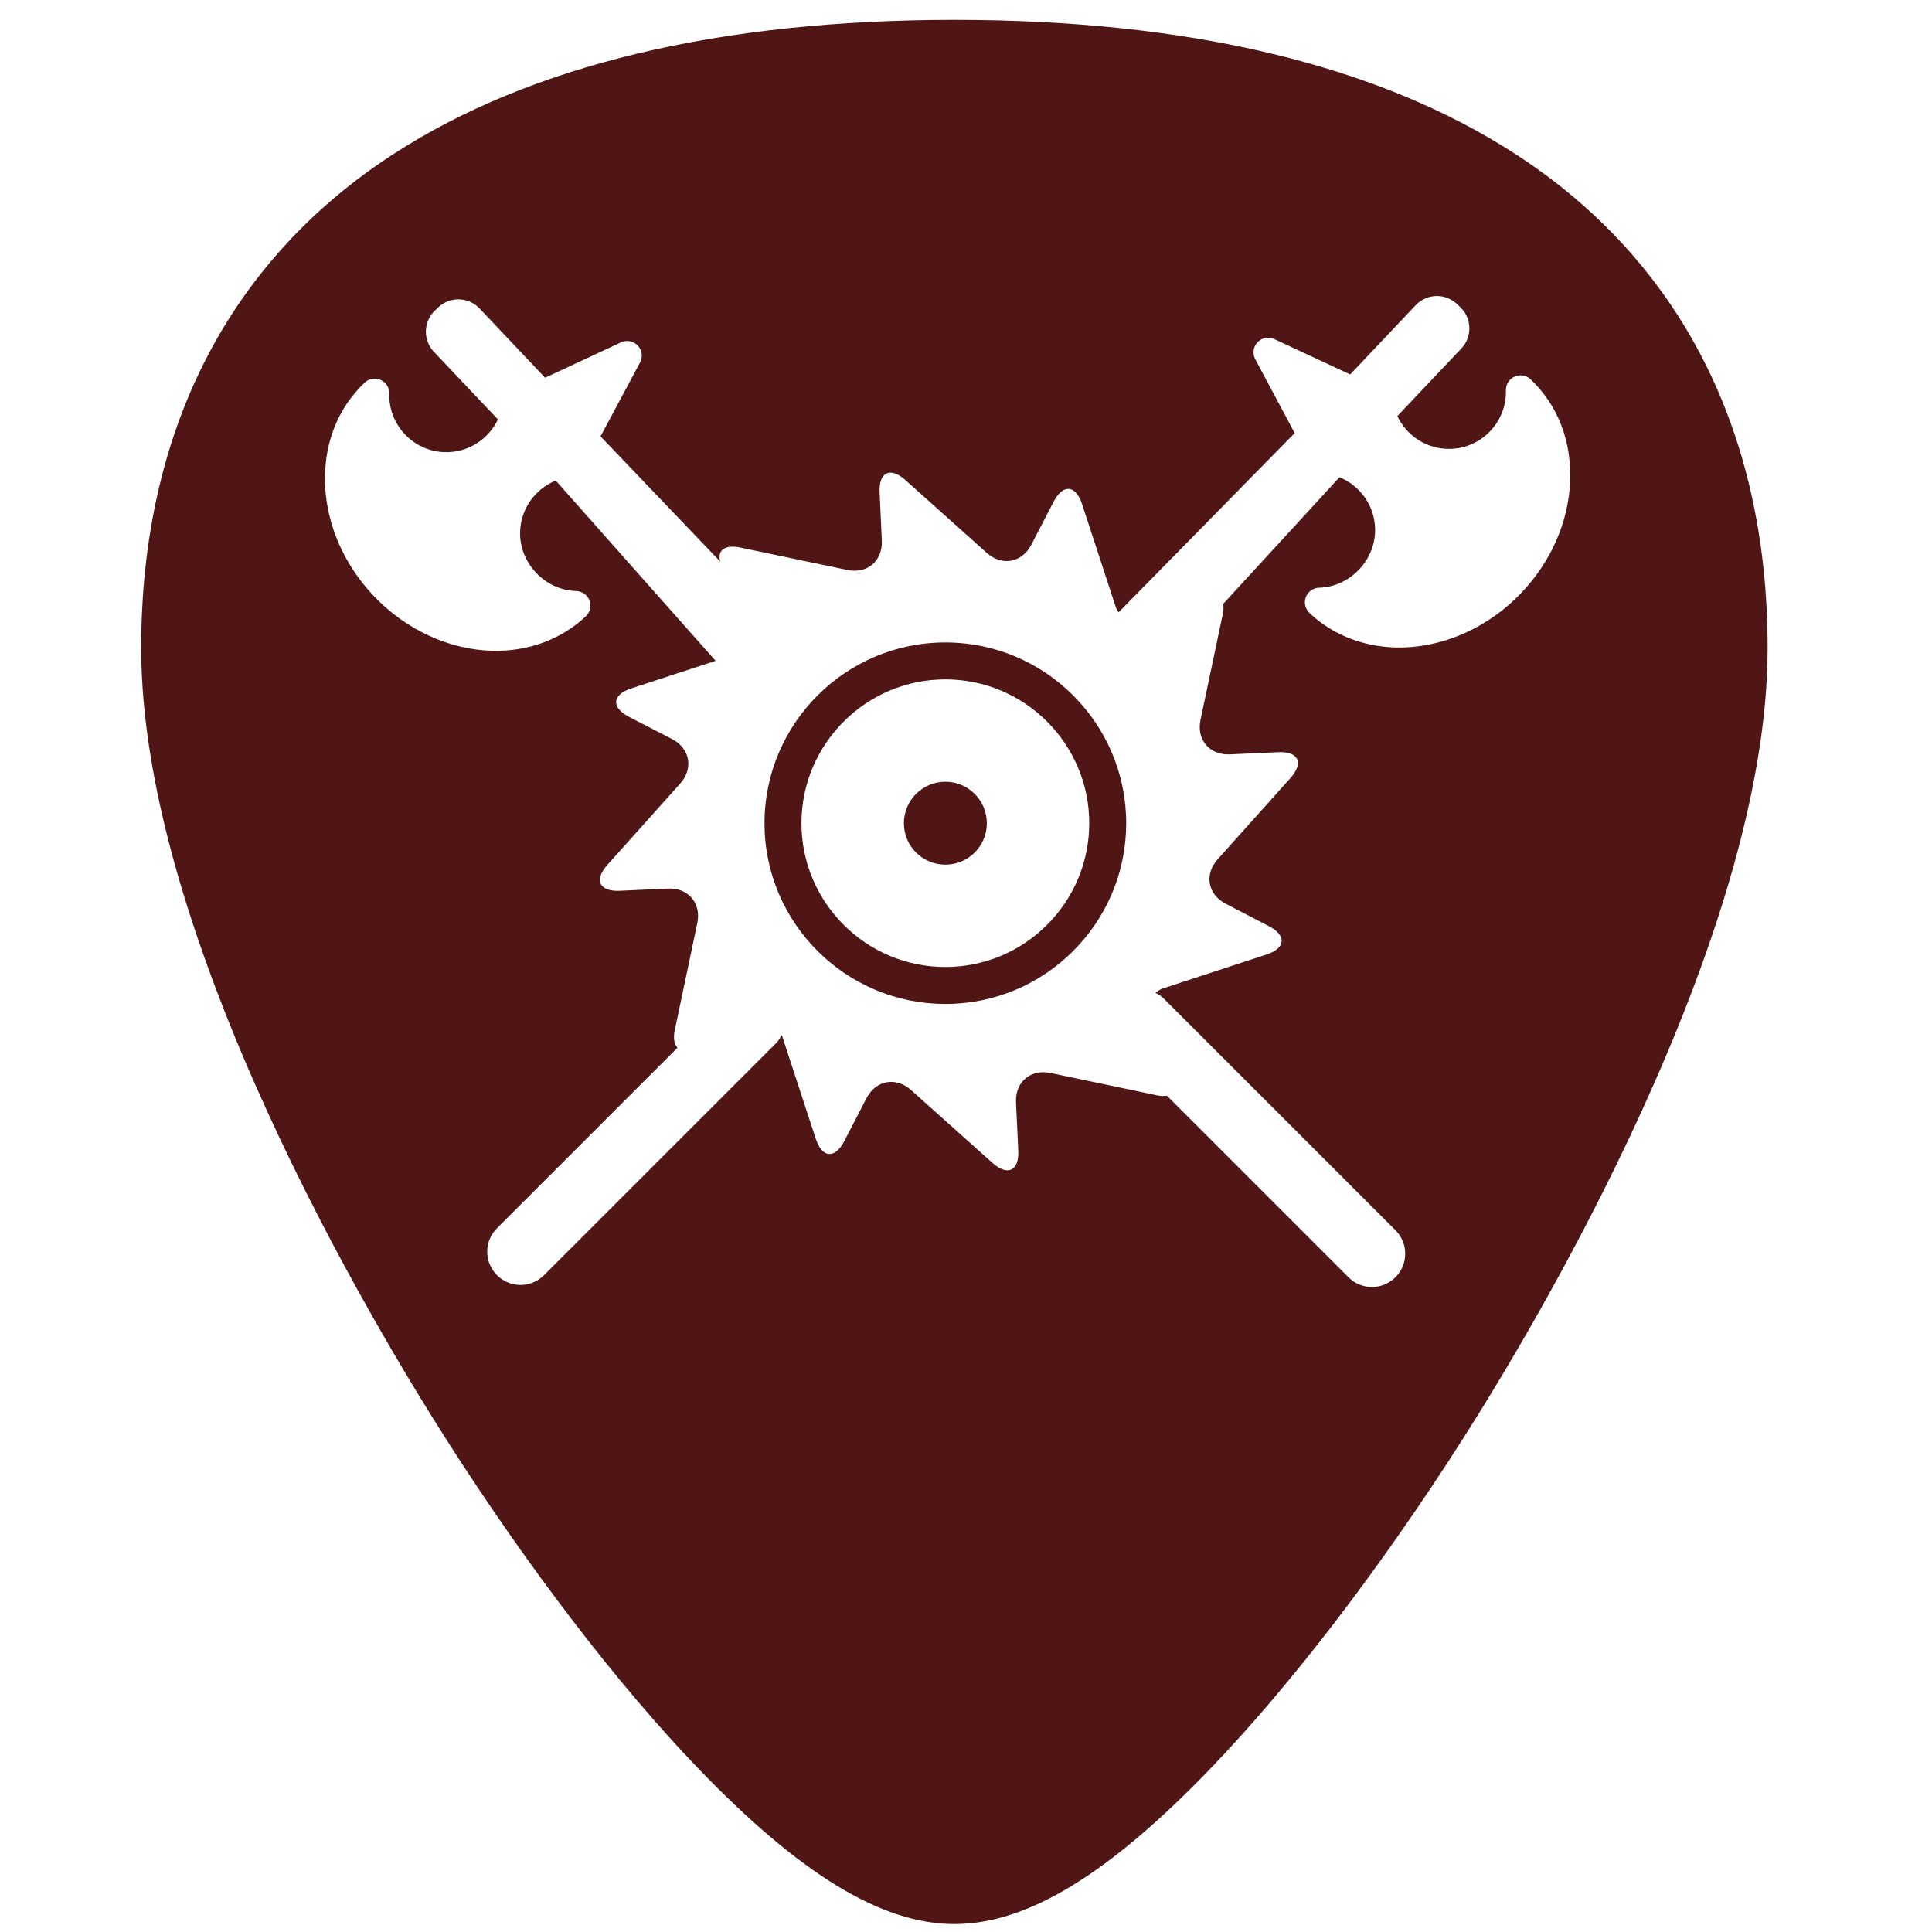 <?xml version="1.0" encoding="UTF-8" standalone="no"?>
<!-- Generator: Adobe Illustrator 19.0.0, SVG Export Plug-In . SVG Version: 6.00 Build 0)  -->

<svg
   xmlns:dc="http://purl.org/dc/elements/1.1/"
   xmlns:cc="http://creativecommons.org/ns#"
   xmlns:rdf="http://www.w3.org/1999/02/22-rdf-syntax-ns#"
   xmlns:svg="http://www.w3.org/2000/svg"
   xmlns="http://www.w3.org/2000/svg"
   xmlns:sodipodi="http://sodipodi.sourceforge.net/DTD/sodipodi-0.dtd"
   xmlns:inkscape="http://www.inkscape.org/namespaces/inkscape"
   version="1.1"
   id="Capa_1"
   x="0px"
   y="0px"
   viewBox="0 0 48 48"
   xml:space="preserve"
   sodipodi:docname="gnome-settings-default-applications.svg"
   width="48"
   height="48"
   inkscape:version="0.92.3 (2405546, 2018-03-11)"><defs
   id="defs39" /><sodipodi:namedview
   pagecolor="#ffffff"
   bordercolor="#666666"
   borderopacity="1"
   objecttolerance="10"
   gridtolerance="10"
   guidetolerance="10"
   inkscape:pageopacity="0"
   inkscape:pageshadow="2"
   inkscape:window-width="1366"
   inkscape:window-height="690"
   id="namedview37"
   showgrid="false"
   showguides="true"
   inkscape:guide-bbox="true"
   inkscape:zoom="5.3229165"
   inkscape:cx="17.762121"
   inkscape:cy="25.970008"
   inkscape:window-x="0"
   inkscape:window-y="28"
   inkscape:window-maximized="1"
   inkscape:current-layer="Capa_1" />
<path
   style="fill:#501616;stroke-width:0.092"
   d="M 23.713 0.494 C 17.879 0.494 13.191 1.615 9.777 3.826 C 5.676 6.484 3.508 10.728 3.508 16.098 C 3.508 23.324 9.314 32.983 11.094 35.771 C 13.125 38.955 15.344 41.851 17.34 43.928 C 19.882 46.572 21.908 47.803 23.713 47.803 C 25.518 47.803 27.542 46.572 30.084 43.928 C 32.08 41.851 34.298 38.955 36.33 35.771 C 38.11 32.983 43.916 23.324 43.916 16.098 C 43.916 10.728 41.75 6.484 37.648 3.826 C 34.235 1.615 29.546 0.494 23.713 0.494 z M 35.68 7.355 C 35.866 7.35 36.054 7.417 36.199 7.555 L 36.279 7.631 C 36.571 7.907 36.582 8.367 36.307 8.658 L 34.717 10.338 C 34.949 10.831 35.458 11.168 36.037 11.152 C 36.818 11.131 37.435 10.477 37.414 9.697 C 37.41 9.55 37.495 9.417 37.629 9.357 C 37.763 9.297 37.921 9.323 38.027 9.424 C 38.71 10.07 39.057 10.982 39.008 11.992 C 38.959 12.982 38.533 13.951 37.807 14.719 C 37.012 15.559 35.939 16.056 34.865 16.086 C 33.971 16.11 33.144 15.806 32.533 15.229 C 32.427 15.128 32.391 14.971 32.443 14.834 C 32.496 14.697 32.625 14.606 32.771 14.602 C 33.547 14.58 34.185 13.907 34.164 13.131 C 34.148 12.552 33.785 12.063 33.279 11.857 L 30.393 15 C 30.397 15.07 30.404 15.14 30.385 15.232 L 29.826 17.885 C 29.722 18.379 30.052 18.765 30.557 18.742 L 31.756 18.688 C 32.261 18.664 32.398 18.954 32.061 19.33 L 30.252 21.35 C 29.915 21.726 30.006 22.223 30.455 22.455 L 31.521 23.008 C 31.971 23.24 31.945 23.558 31.465 23.715 L 28.887 24.559 C 28.813 24.583 28.762 24.626 28.703 24.664 C 28.769 24.701 28.837 24.733 28.893 24.789 L 34.67 30.564 C 34.993 30.888 34.993 31.409 34.67 31.732 C 34.346 32.056 33.825 32.056 33.502 31.732 L 28.994 27.225 C 28.923 27.23 28.851 27.235 28.756 27.215 L 26.1 26.658 C 25.605 26.554 25.219 26.882 25.242 27.387 L 25.299 28.586 C 25.322 29.091 25.033 29.228 24.656 28.891 L 22.635 27.082 C 22.258 26.745 21.76 26.836 21.527 27.285 L 20.975 28.352 C 20.742 28.8 20.425 28.773 20.268 28.293 L 19.424 25.717 C 19.423 25.715 19.422 25.714 19.422 25.713 C 19.385 25.78 19.35 25.849 19.293 25.906 L 13.516 31.682 C 13.192 32.005 12.671 32.005 12.348 31.682 C 12.024 31.358 12.024 30.837 12.348 30.514 L 16.832 26.031 C 16.754 25.946 16.72 25.802 16.766 25.586 L 17.324 22.934 C 17.428 22.439 17.099 22.053 16.594 22.076 L 15.395 22.131 C 14.89 22.154 14.753 21.865 15.09 21.488 L 16.898 19.469 C 17.236 19.092 17.144 18.593 16.695 18.361 L 15.629 17.811 C 15.18 17.578 15.205 17.259 15.686 17.102 L 17.779 16.418 L 13.807 11.939 C 13.301 12.145 12.938 12.634 12.922 13.213 C 12.901 13.989 13.539 14.662 14.314 14.684 C 14.461 14.688 14.592 14.779 14.645 14.916 C 14.697 15.053 14.661 15.21 14.555 15.311 C 13.944 15.888 13.115 16.193 12.221 16.168 C 11.147 16.138 10.076 15.641 9.281 14.801 C 8.555 14.033 8.127 13.064 8.078 12.074 C 8.028 11.064 8.378 10.152 9.061 9.506 C 9.167 9.405 9.323 9.379 9.457 9.439 C 9.591 9.499 9.676 9.632 9.672 9.779 C 9.65 10.559 10.27 11.213 11.051 11.234 C 11.63 11.25 12.139 10.913 12.371 10.42 L 10.779 8.74 C 10.504 8.449 10.517 7.989 10.809 7.713 L 10.889 7.637 C 11.034 7.499 11.222 7.432 11.408 7.438 C 11.594 7.443 11.778 7.52 11.916 7.666 L 13.543 9.385 L 15.428 8.506 C 15.569 8.44 15.738 8.473 15.846 8.586 C 15.953 8.699 15.976 8.868 15.902 9.006 L 14.92 10.842 L 17.893 13.951 C 17.82 13.674 18.002 13.521 18.395 13.604 L 21.051 14.16 C 21.545 14.264 21.931 13.937 21.908 13.432 L 21.854 12.232 C 21.83 11.727 22.119 11.591 22.496 11.928 L 24.516 13.736 C 24.892 14.073 25.391 13.982 25.623 13.533 L 26.176 12.467 C 26.408 12.018 26.726 12.043 26.883 12.523 L 27.727 15.1 C 27.741 15.145 27.771 15.173 27.791 15.213 L 32.166 10.76 L 31.186 8.924 C 31.112 8.786 31.135 8.617 31.242 8.504 C 31.35 8.39 31.517 8.358 31.658 8.424 L 33.545 9.303 L 35.172 7.584 C 35.31 7.438 35.494 7.361 35.68 7.355 z M 23.488 15.961 C 21.01 15.961 18.994 17.977 18.994 20.453 C 18.994 22.93 21.01 24.943 23.488 24.943 C 25.966 24.943 27.98 22.93 27.98 20.453 C 27.98 17.977 25.966 15.961 23.488 15.961 z M 23.488 16.879 C 25.459 16.879 27.062 18.483 27.062 20.453 C 27.062 22.423 25.459 24.025 23.488 24.025 C 21.517 24.025 19.912 22.423 19.912 20.453 C 19.912 18.483 21.517 16.879 23.488 16.879 z M 23.488 19.422 C 22.919 19.422 22.457 19.885 22.457 20.453 C 22.457 21.022 22.919 21.482 23.488 21.482 C 24.057 21.482 24.518 21.022 24.518 20.453 C 24.518 19.885 24.057 19.422 23.488 19.422 z "
   id="path2" />

<g
   id="g6"
   transform="translate(0,-464)">
</g>
<g
   id="g8"
   transform="translate(0,-464)">
</g>
<g
   id="g10"
   transform="translate(0,-464)">
</g>
<g
   id="g12"
   transform="translate(0,-464)">
</g>
<g
   id="g14"
   transform="translate(0,-464)">
</g>
<g
   id="g16"
   transform="translate(0,-464)">
</g>
<g
   id="g18"
   transform="translate(0,-464)">
</g>
<g
   id="g20"
   transform="translate(0,-464)">
</g>
<g
   id="g22"
   transform="translate(0,-464)">
</g>
<g
   id="g24"
   transform="translate(0,-464)">
</g>
<g
   id="g26"
   transform="translate(0,-464)">
</g>
<g
   id="g28"
   transform="translate(0,-464)">
</g>
<g
   id="g30"
   transform="translate(0,-464)">
</g>
<g
   id="g32"
   transform="translate(0,-464)">
</g>
<g
   id="g34"
   transform="translate(0,-464)">
</g>
</svg>